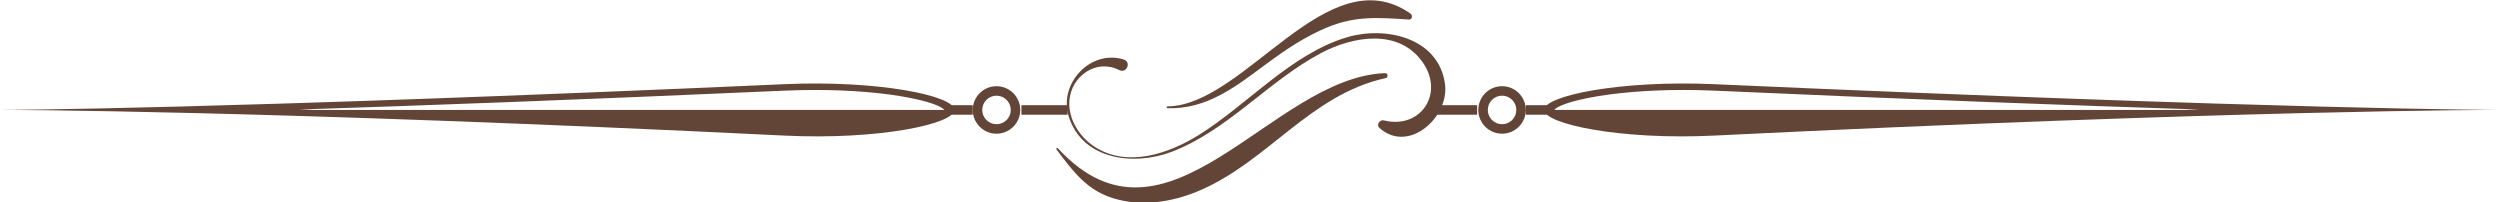 <?xml version="1.0" encoding="UTF-8" standalone="no"?>
<!-- Created with Inkscape (http://www.inkscape.org/) -->

<svg
   version="1.1"
   id="svg900"
   width="334.172"
   height="27.062"
   viewBox="0 0 334.172 27.062"
   sodipodi:docname="2484981_343359-PAPH8R-589.eps"
   xmlns:inkscape="http://www.inkscape.org/namespaces/inkscape"
   xmlns:sodipodi="http://sodipodi.sourceforge.net/DTD/sodipodi-0.dtd"
   xmlns="http://www.w3.org/2000/svg"
   xmlns:svg="http://www.w3.org/2000/svg">
  <defs
     id="defs904" />
  <sodipodi:namedview
     id="namedview902"
     pagecolor="#ffffff"
     bordercolor="#000000"
     borderopacity="0.25"
     inkscape:showpageshadow="2"
     inkscape:pageopacity="0.0"
     inkscape:pagecheckerboard="0"
     inkscape:deskcolor="#d1d1d1"
     showgrid="false" />
  <g
     id="g908"
     inkscape:groupmode="layer"
     inkscape:label="Page 1"
     transform="matrix(1.333,0,0,-1.333,-222.247,159.769)">
    <g
       id="g1931"
       inkscape:export-filename="../../../Volumes/Hub Drive/Projects/bmckenzie-portfolio/public/ornament.png"
       inkscape:export-xdpi="96"
       inkscape:export-ydpi="96">
      <path
         d="m 322.6,108.837 c 0.015,0.108 0.669,0.663 3.402,1.202 2.607,0.514 5.995,0.797 9.54,0.797 0.991,0 1.999,-0.023 2.995,-0.066 20.727,-0.921 36.726,-1.513 48.723,-1.894 -0.468,-0.015 -0.944,-0.029 -1.422,-0.044 h -63.236 c 0,0.002 -10e-4,0.004 -0.002,0.005 z m -1.028,10e-4 c 0,-1.424 7.657,-3.038 17.037,-2.578 52.175,2.562 78.384,2.578 78.705,2.578 -0.321,0.001 -21.109,0.02 -78.705,2.578 -9.385,0.417 -17.037,-1.154 -17.037,-2.578"
         style="fill:#624537;fill-opacity:1;fill-rule:nonzero;stroke:none;stroke-width:0.1"
         id="path996" />
      <path
         d="m 317.349,110.262 c -0.789,0 -1.43,-0.642 -1.43,-1.43 0,-0.788 0.641,-1.429 1.43,-1.429 0.788,0 1.428,0.641 1.428,1.429 0,0.788 -0.64,1.43 -1.428,1.43 z m 0,-3.812 c -1.314,0 -2.383,1.069 -2.383,2.382 0,1.314 1.069,2.382 2.383,2.382 1.312,0 2.381,-1.068 2.381,-2.382 0,-1.313 -1.069,-2.382 -2.381,-2.382"
         style="fill:#624537;fill-opacity:1;fill-rule:nonzero;stroke:none;stroke-width:0.1"
         id="path998" />
      <path
         d="m 322.602,108.355 h -2.872 v 0.954 h 2.872 v -0.954"
         style="fill:#624537;fill-opacity:1;fill-rule:nonzero;stroke:none;stroke-width:0.1"
         id="path1000" />
      <path
         d="m 314.848,108.355 h -4.636 v 0.954 h 4.636 v -0.954"
         style="fill:#624537;fill-opacity:1;fill-rule:nonzero;stroke:none;stroke-width:0.1"
         id="path1002" />
      <path
         d="m 261.398,108.832 h -63.236 c -0.478,0.015 -0.954,0.029 -1.422,0.044 11.997,0.381 27.996,0.973 48.723,1.894 0.996,0.043 2.004,0.066 2.995,0.066 3.545,0 6.933,-0.283 9.541,-0.797 2.732,-0.539 3.386,-1.094 3.401,-1.202 0,-0.001 -10e-4,-0.003 -0.002,-0.005 z m -16.007,2.584 c -57.596,-2.558 -78.385,-2.577 -78.706,-2.578 0.321,0 26.531,-0.016 78.706,-2.578 9.38,-0.46 17.037,1.154 17.037,2.578 0,1.424 -7.651,2.995 -17.037,2.578"
         style="fill:#624537;fill-opacity:1;fill-rule:nonzero;stroke:none;stroke-width:0.1"
         id="path1004" />
      <path
         d="m 265.223,108.832 c 0,-0.788 0.641,-1.429 1.429,-1.429 0.788,0 1.429,0.641 1.429,1.429 0,0.788 -0.641,1.43 -1.429,1.43 -0.788,0 -1.429,-0.642 -1.429,-1.43 z m -0.953,0 c 0,1.314 1.068,2.382 2.382,2.382 1.313,0 2.382,-1.068 2.382,-2.382 0,-1.313 -1.069,-2.382 -2.382,-2.382 -1.314,0 -2.382,1.069 -2.382,2.382"
         style="fill:#624537;fill-opacity:1;fill-rule:nonzero;stroke:none;stroke-width:0.1"
         id="path1006" />
      <path
         d="m 261.399,108.355 h 2.871 v 0.954 h -2.871 v -0.954"
         style="fill:#624537;fill-opacity:1;fill-rule:nonzero;stroke:none;stroke-width:0.1"
         id="path1008" />
      <path
         d="m 269.152,108.355 h 4.636 v 0.954 h -4.636 v -0.954"
         style="fill:#624537;fill-opacity:1;fill-rule:nonzero;stroke:none;stroke-width:0.1"
         id="path1010" />
      <path
         d="m 311.626,111.436 c -0.634,4.66 -5.975,5.831 -9.811,4.689 -5.644,-1.68 -9.974,-6.752 -14.88,-9.808 -2.997,-1.866 -7.112,-3.287 -10.389,-1.212 -1.536,0.973 -2.74,2.806 -2.583,4.689 0.205,2.446 2.702,4.201 4.989,3.038 0.755,-0.384 1.255,0.818 0.448,1.063 -3.36,1.015 -6.539,-2.443 -5.502,-5.726 1.384,-4.379 6.565,-4.958 10.293,-3.545 5.612,2.127 9.718,7.101 14.97,9.892 3.196,1.699 7.824,2.541 10.24,-0.924 2.177,-3.122 -0.214,-6.725 -3.901,-5.808 -0.42,0.104 -0.798,-0.446 -0.443,-0.762 2.936,-2.614 7.02,1.103 6.569,4.414"
         style="fill:#624537;fill-opacity:1;fill-rule:nonzero;stroke:none;stroke-width:0.1"
         id="path1012" />
      <path
         d="m 305.618,112.524 c -11.417,-0.431 -21.831,-19.471 -32.812,-7.533 -0.07,0.076 -0.211,-0.027 -0.146,-0.112 1.654,-2.184 3.054,-4.138 5.827,-4.942 2.747,-0.795 5.694,-0.354 8.297,0.715 7.004,2.878 11.25,9.703 18.902,11.376 0.277,0.061 0.217,0.507 -0.068,0.496"
         style="fill:#624537;fill-opacity:1;fill-rule:nonzero;stroke:none;stroke-width:0.1"
         id="path1014" />
      <path
         d="m 308.168,118.491 c -8.314,5.814 -16.619,-9.228 -24.366,-9.301 -0.12,-0.001 -0.119,-0.182 0,-0.185 4.023,-0.119 6.926,2.238 10.023,4.526 1.878,1.388 3.819,2.679 5.983,3.578 2.859,1.188 5.216,0.981 8.199,0.788 0.342,-0.021 0.398,0.429 0.161,0.594"
         style="fill:#624537;fill-opacity:1;fill-rule:nonzero;stroke:none;stroke-width:0.1"
         id="path1016" />
    </g>
  </g>
</svg>

